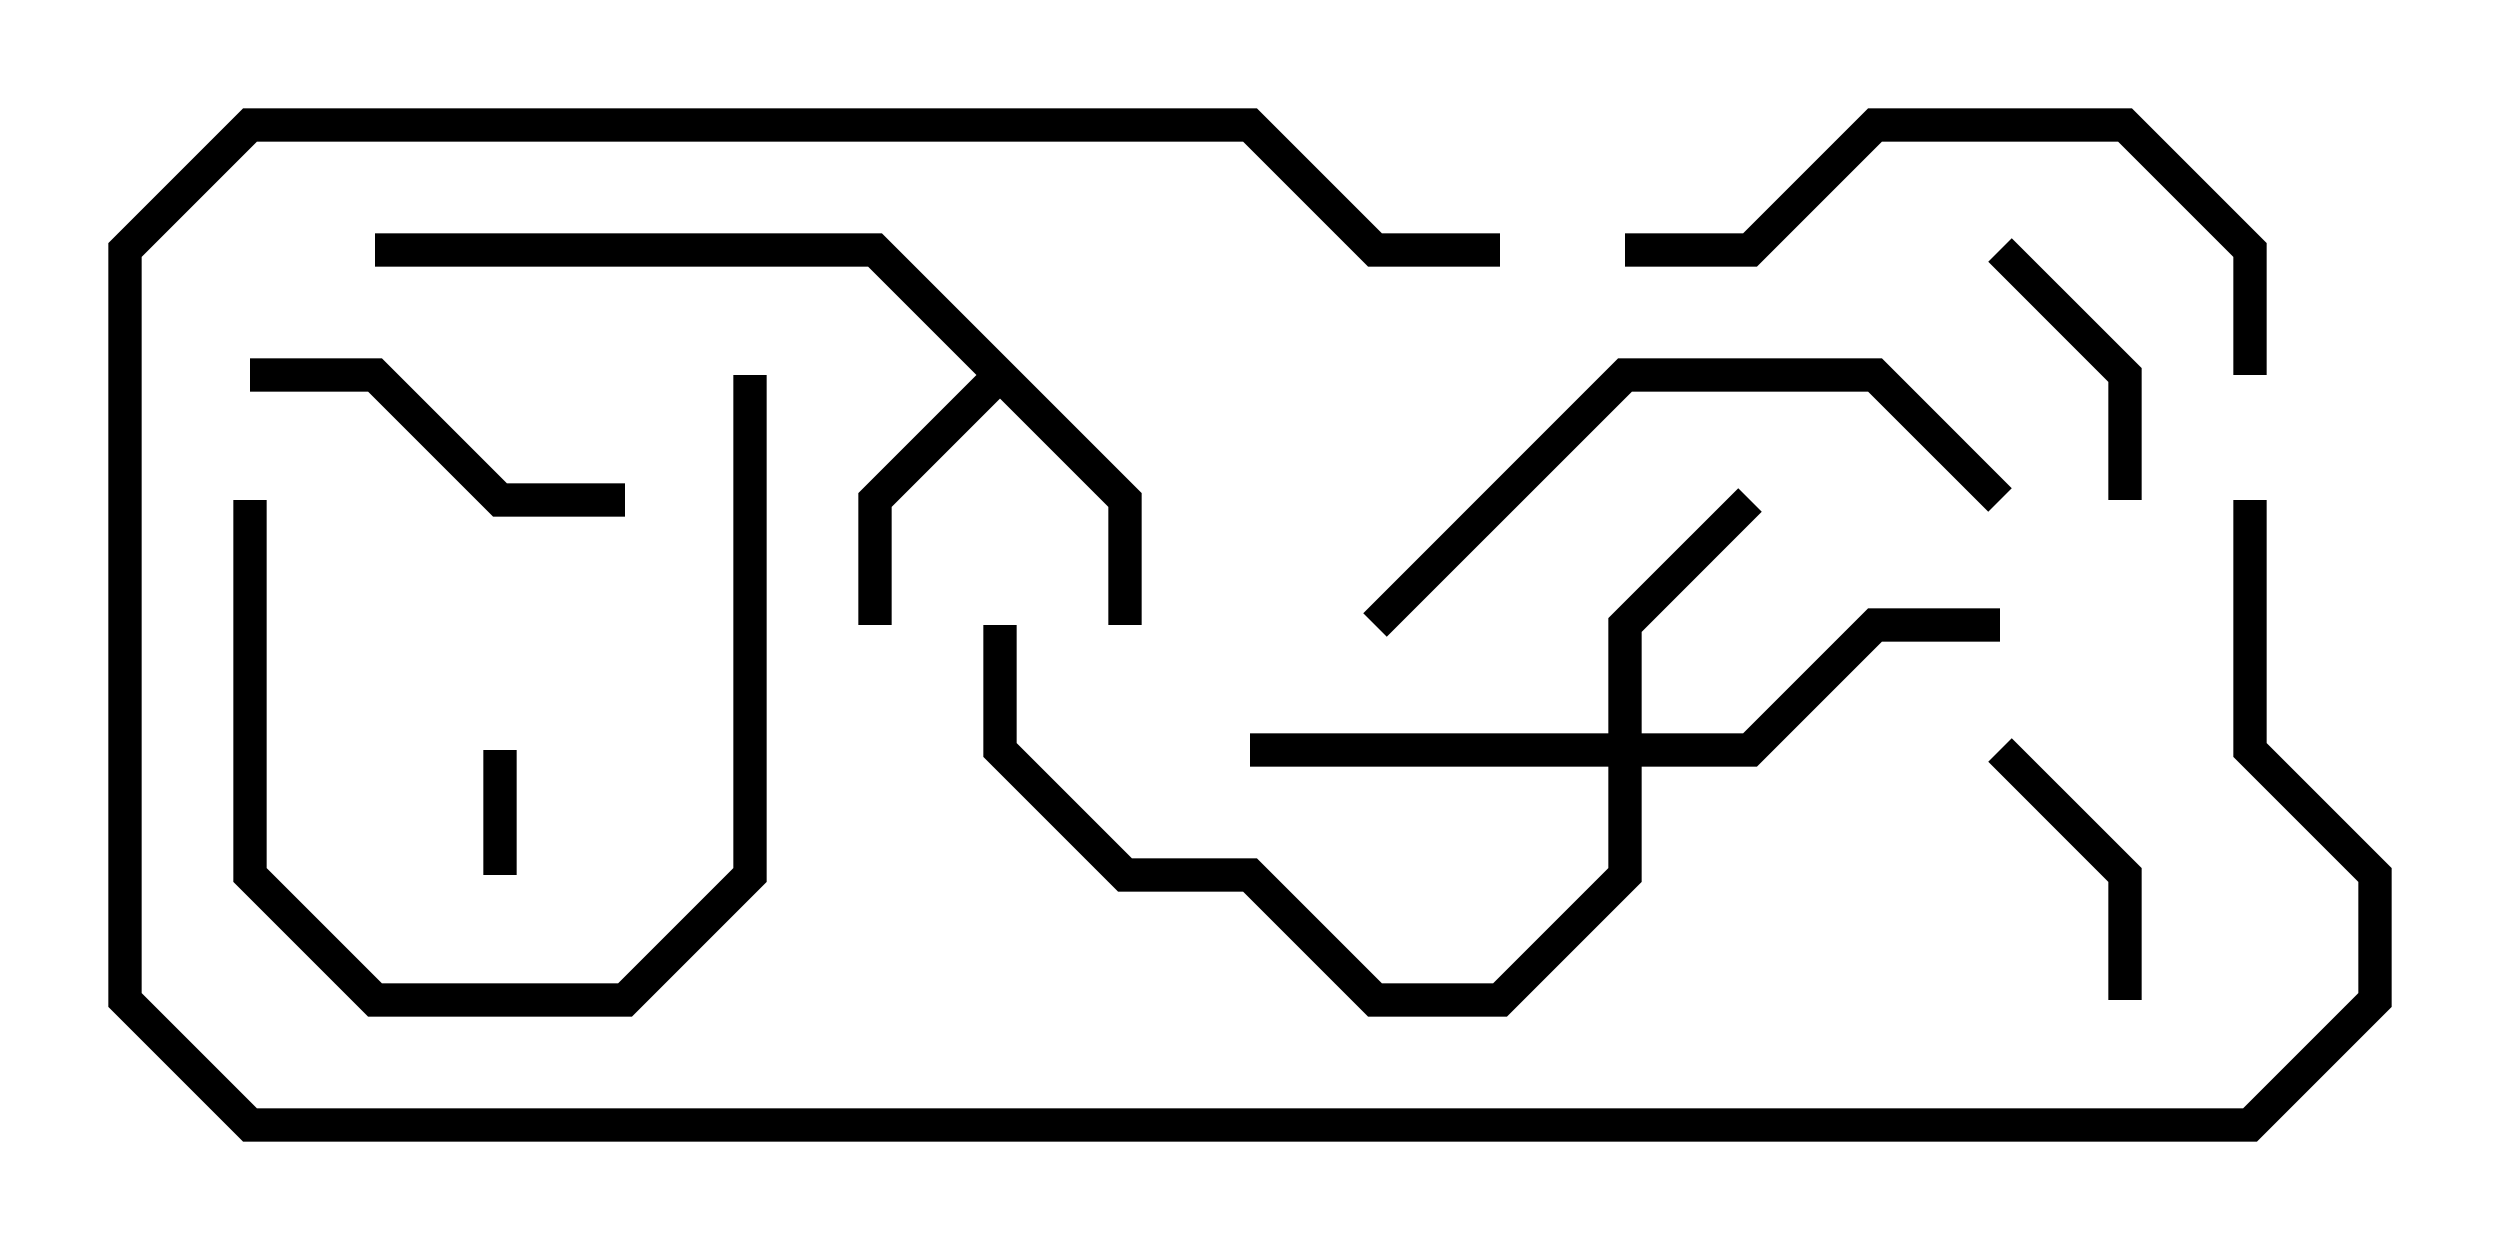 <svg version="1.1" width="30" height="15" xmlns="http://www.w3.org/2000/svg"><path d="M13.7,5.917L13.7,7.5L13.3,7.5L13.3,6.083L12,4.783L10.7,6.083L10.7,7.5L10.3,7.5L10.3,5.917L11.717,4.5L10.417,3.2L4.5,3.2L4.5,2.8L10.583,2.8z" stroke="none"/><path d="M19.3,8.8L19.3,7.417L20.859,5.859L21.141,6.141L19.7,7.583L19.7,8.8L20.917,8.8L22.417,7.3L24,7.3L24,7.7L22.583,7.7L21.083,9.2L19.7,9.2L19.7,10.583L18.083,12.2L16.417,12.2L14.917,10.7L13.417,10.7L11.8,9.083L11.8,7.5L12.2,7.5L12.2,8.917L13.583,10.3L15.083,10.3L16.583,11.8L17.917,11.8L19.3,10.417L19.3,9.2L15,9.2L15,8.8z" stroke="none"/><path d="M5.8,9L6.2,9L6.2,10.5L5.8,10.5z" stroke="none"/><path d="M25.7,12L25.3,12L25.3,10.583L23.859,9.141L24.141,8.859L25.7,10.417z" stroke="none"/><path d="M23.859,3.141L24.141,2.859L25.7,4.417L25.7,6L25.3,6L25.3,4.583z" stroke="none"/><path d="M7.5,5.8L7.5,6.2L5.917,6.2L4.417,4.7L3,4.7L3,4.3L4.583,4.3L6.083,5.8z" stroke="none"/><path d="M2.8,6L3.2,6L3.2,10.417L4.583,11.8L7.417,11.8L8.8,10.417L8.8,4.5L9.2,4.5L9.2,10.583L7.583,12.2L4.417,12.2L2.8,10.583z" stroke="none"/><path d="M24.141,5.859L23.859,6.141L22.417,4.7L19.583,4.7L16.641,7.641L16.359,7.359L19.417,4.3L22.583,4.3z" stroke="none"/><path d="M27.2,4.5L26.8,4.5L26.8,3.083L25.417,1.7L22.583,1.7L21.083,3.2L19.5,3.2L19.5,2.8L20.917,2.8L22.417,1.3L25.583,1.3L27.2,2.917z" stroke="none"/><path d="M26.8,6L27.2,6L27.2,8.917L28.7,10.417L28.7,12.083L27.083,13.7L2.917,13.7L1.3,12.083L1.3,2.917L2.917,1.3L15.083,1.3L16.583,2.8L18,2.8L18,3.2L16.417,3.2L14.917,1.7L3.083,1.7L1.7,3.083L1.7,11.917L3.083,13.3L26.917,13.3L28.3,11.917L28.3,10.583L26.8,9.083z" stroke="none"/></svg>